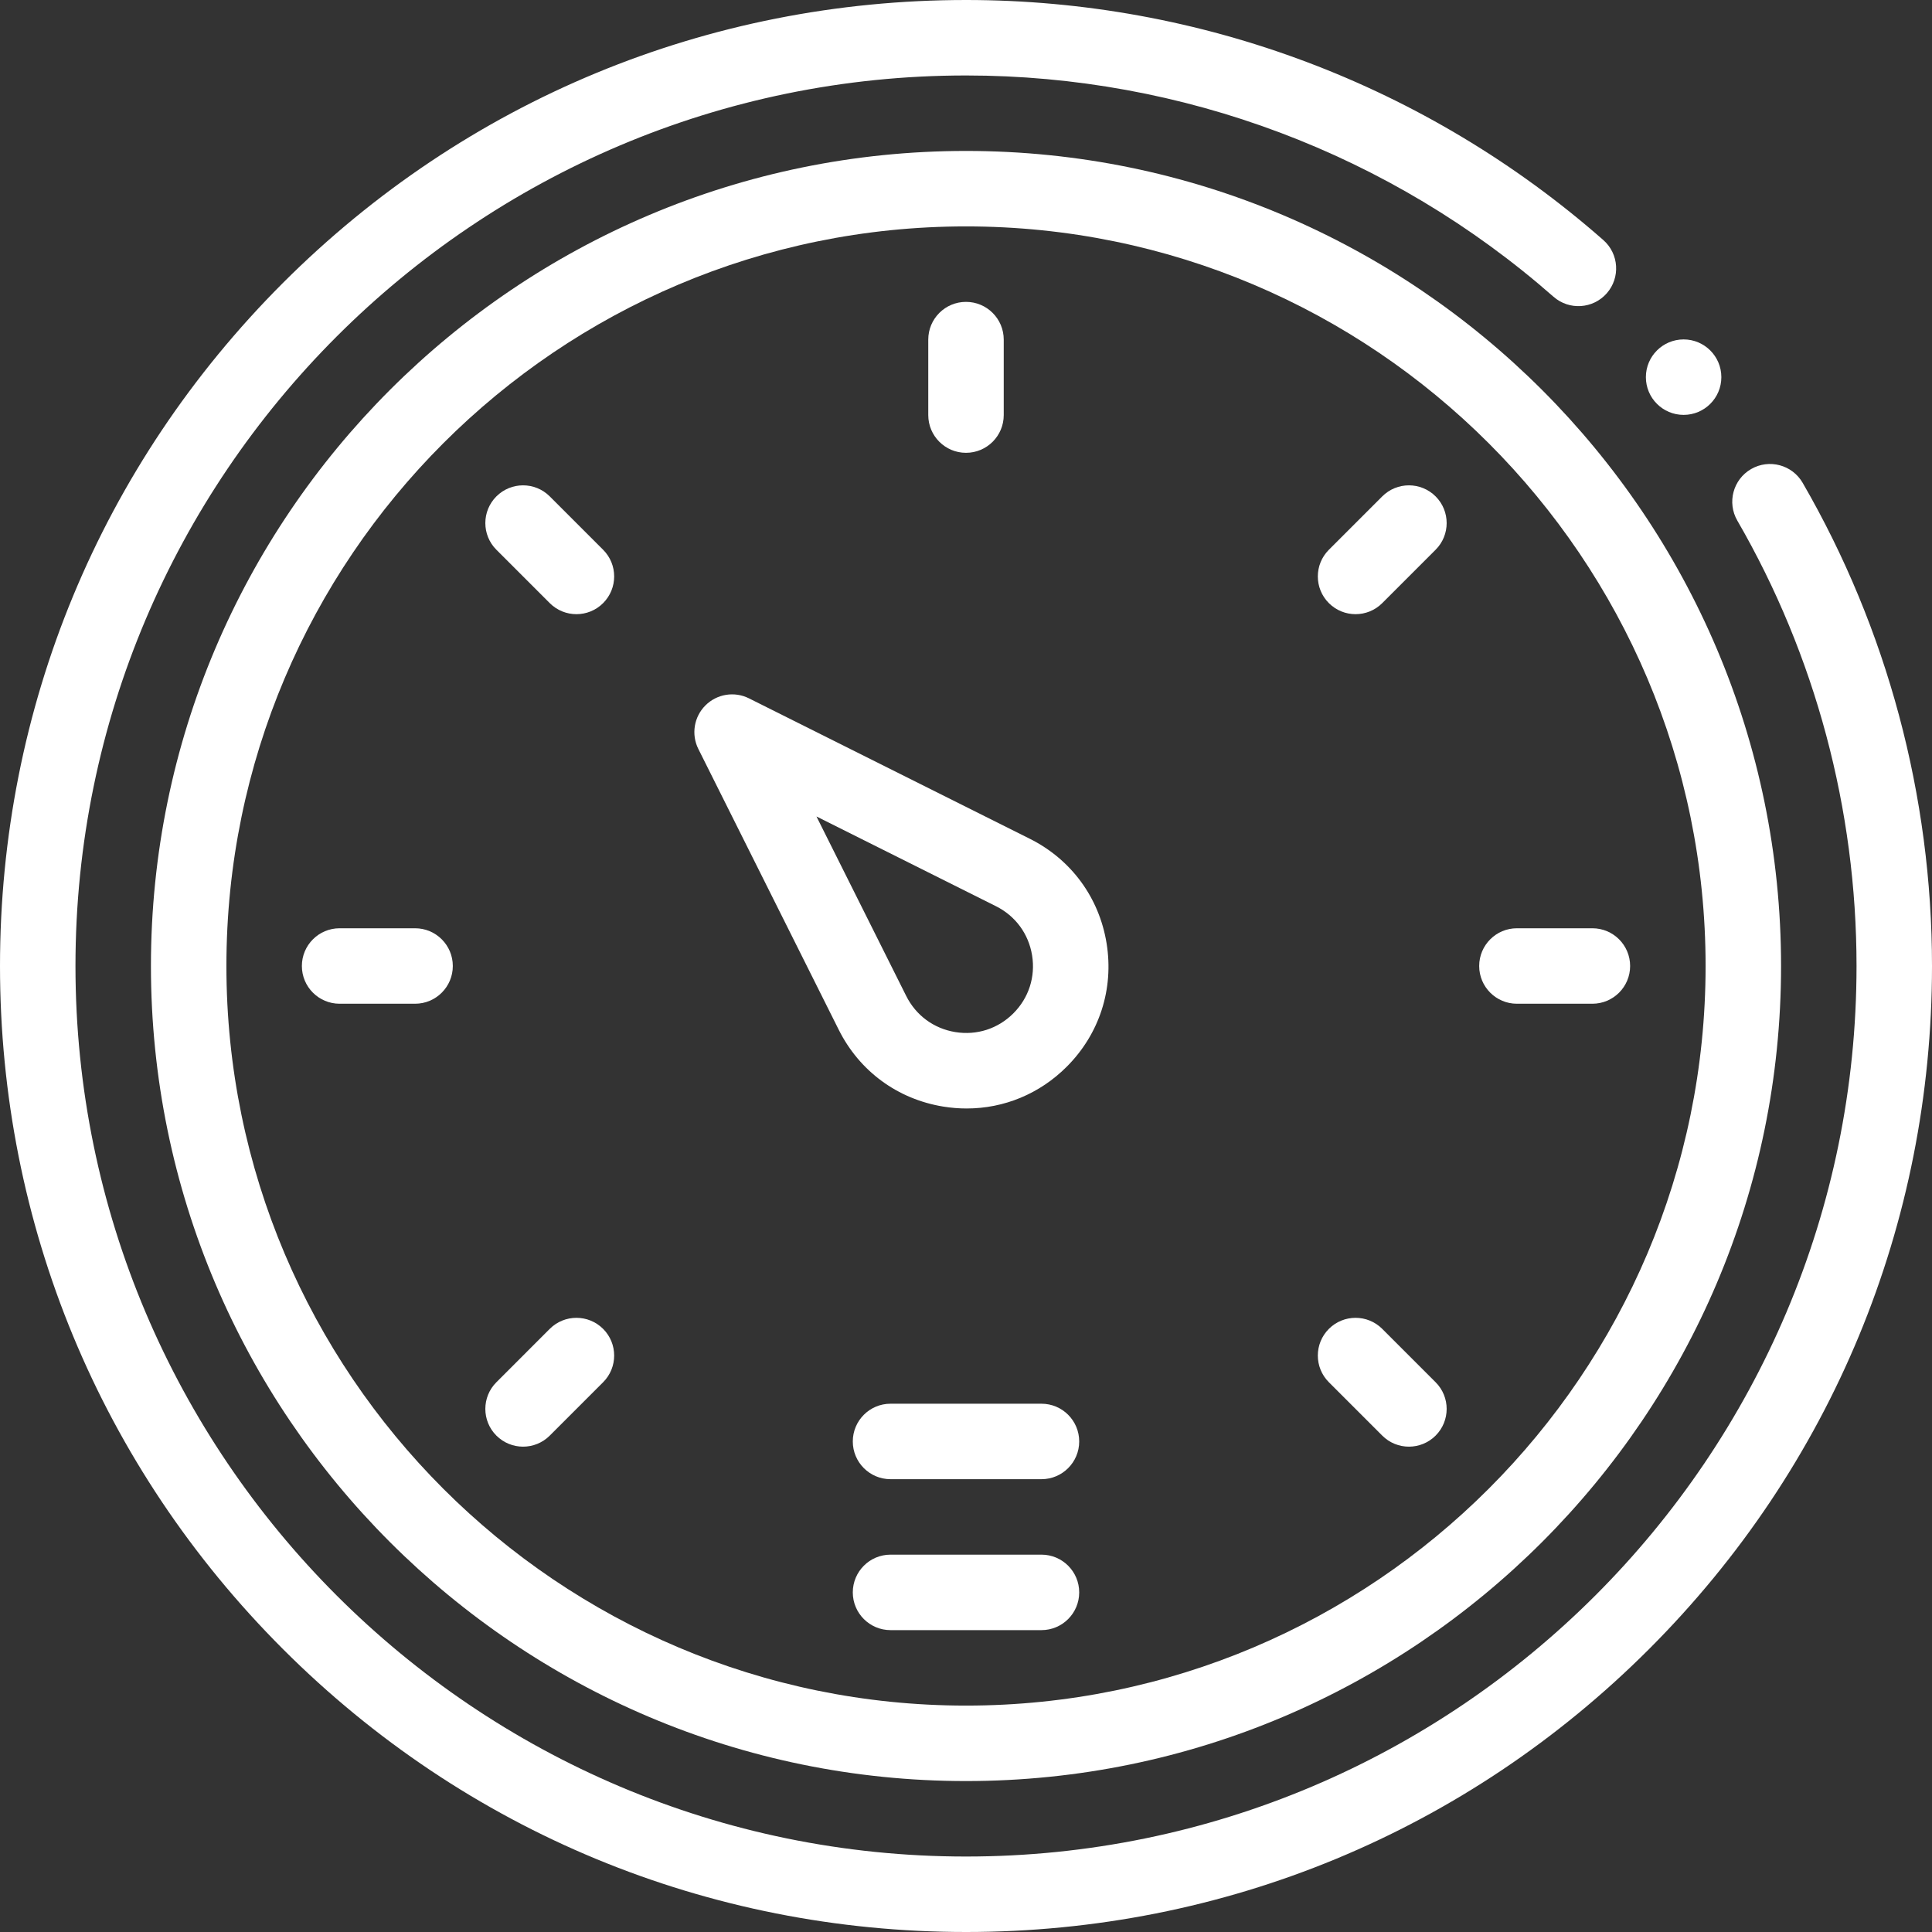 <svg id="Capa_1" enable-background="new 0 0 512 512" height="512" viewBox="0 0 512 512" width="512" xmlns="http://www.w3.org/2000/svg"><rect x="0" y="0" width="512" height="512" fill="#333333" stroke="none"/><g><g><path fill='#ffffff' d="m256 472c-119.102 0-216-96.897-216-216s96.898-216 216-216 216 96.898 216 216-96.897 216-216 216zm0-412c-108.075 0-196 87.925-196 196s87.925 196 196 196 196-87.925 196-196-87.925-196-196-196z"/></g><g><path fill='#ffffff' d="m256.174 293.759c-2.052 0-4.124-.166-6.203-.503-12.115-1.967-22.212-9.391-27.701-20.369l-37.201-74.401c-1.925-3.85-1.17-8.499 1.873-11.543 3.045-3.043 7.695-3.798 11.543-1.873l74.402 37.201c10.978 5.489 18.401 15.586 20.368 27.701 1.966 12.115-1.884 24.042-10.563 32.722-7.189 7.189-16.609 11.065-26.518 11.065zm-39.8-77.384 23.784 47.568c2.579 5.158 7.324 8.646 13.017 9.57 5.697.924 11.298-.885 15.376-4.963s5.887-9.682 4.963-15.375-4.412-10.438-9.57-13.017z"/></g><g><path fill='#ffffff' d="m256 120c-5.523 0-10-4.478-10-10v-20c0-5.522 4.477-10 10-10 5.522 0 10 4.478 10 10v20c0 5.522-4.478 10-10 10z"/></g><g><path fill='#ffffff' d="m359.237 162.763c-2.56 0-5.118-.977-7.071-2.929-3.905-3.905-3.905-10.237 0-14.143l14.143-14.143c3.906-3.904 10.236-3.904 14.143 0 3.905 3.905 3.905 10.237 0 14.143l-14.143 14.143c-1.954 1.952-4.512 2.929-7.072 2.929z"/></g><g><path fill='#ffffff' d="m422 266h-20c-5.522 0-10-4.478-10-10 0-5.523 4.478-10 10-10h20c5.522 0 10 4.477 10 10 0 5.522-4.478 10-10 10z"/></g><g><path fill='#ffffff' d="m373.38 383.38c-2.56 0-5.118-.977-7.071-2.929l-14.143-14.143c-3.905-3.905-3.905-10.237 0-14.143 3.906-3.904 10.236-3.904 14.143 0l14.143 14.143c3.905 3.905 3.905 10.237 0 14.143-1.954 1.952-4.512 2.929-7.072 2.929z"/></g><g><path fill='#ffffff' d="m276 392h-40c-5.523 0-10-4.478-10-10s4.477-10 10-10h40c5.522 0 10 4.478 10 10s-4.478 10-10 10z"/></g><g><path fill='#ffffff' d="m276 432h-40c-5.523 0-10-4.478-10-10s4.477-10 10-10h40c5.522 0 10 4.478 10 10s-4.478 10-10 10z"/></g><g><path fill='#ffffff' d="m138.62 383.38c-2.559 0-5.118-.977-7.071-2.929-3.905-3.905-3.906-10.237-.001-14.143l14.142-14.143c3.905-3.904 10.237-3.904 14.142 0 3.905 3.905 3.906 10.237.001 14.143l-14.142 14.143c-1.952 1.952-4.512 2.929-7.071 2.929z"/></g><g><path fill='#ffffff' d="m110 266h-20c-5.523 0-10-4.478-10-10 0-5.523 4.477-10 10-10h20c5.523 0 10 4.477 10 10 0 5.522-4.477 10-10 10z"/></g><g><path fill='#ffffff' d="m152.762 162.763c-2.56 0-5.118-.977-7.071-2.929l-14.142-14.143c-3.905-3.905-3.905-10.237.001-14.143 3.905-3.903 10.237-3.903 14.142 0l14.142 14.143c3.905 3.905 3.905 10.237-.001 14.143-1.952 1.952-4.512 2.929-7.071 2.929z"/></g><g><path fill='#ffffff' d="m256 512c-68.38 0-132.667-26.629-181.019-74.98-48.353-48.353-74.981-112.64-74.981-181.02s26.628-132.667 74.981-181.02c48.352-48.351 112.639-74.98 181.019-74.98 62.223 0 122.204 22.593 168.897 63.616 4.148 3.646 4.557 9.964.912 14.113-3.646 4.147-9.964 4.557-14.113.912-43.041-37.815-98.335-58.641-155.696-58.641-130.131 0-236 105.869-236 236s105.869 236 236 236 236-105.869 236-236c0-41.507-10.923-82.32-31.588-118.029-2.767-4.78-1.134-10.898 3.646-13.664 4.782-2.767 10.898-1.133 13.664 3.646 22.425 38.749 34.278 83.027 34.278 128.047 0 68.38-26.629 132.667-74.98 181.02-48.353 48.351-112.64 74.98-181.02 74.98z"/></g><g><circle fill='#ffffff' cx="446.175" cy="99.95" r="10"/></g></g></svg>